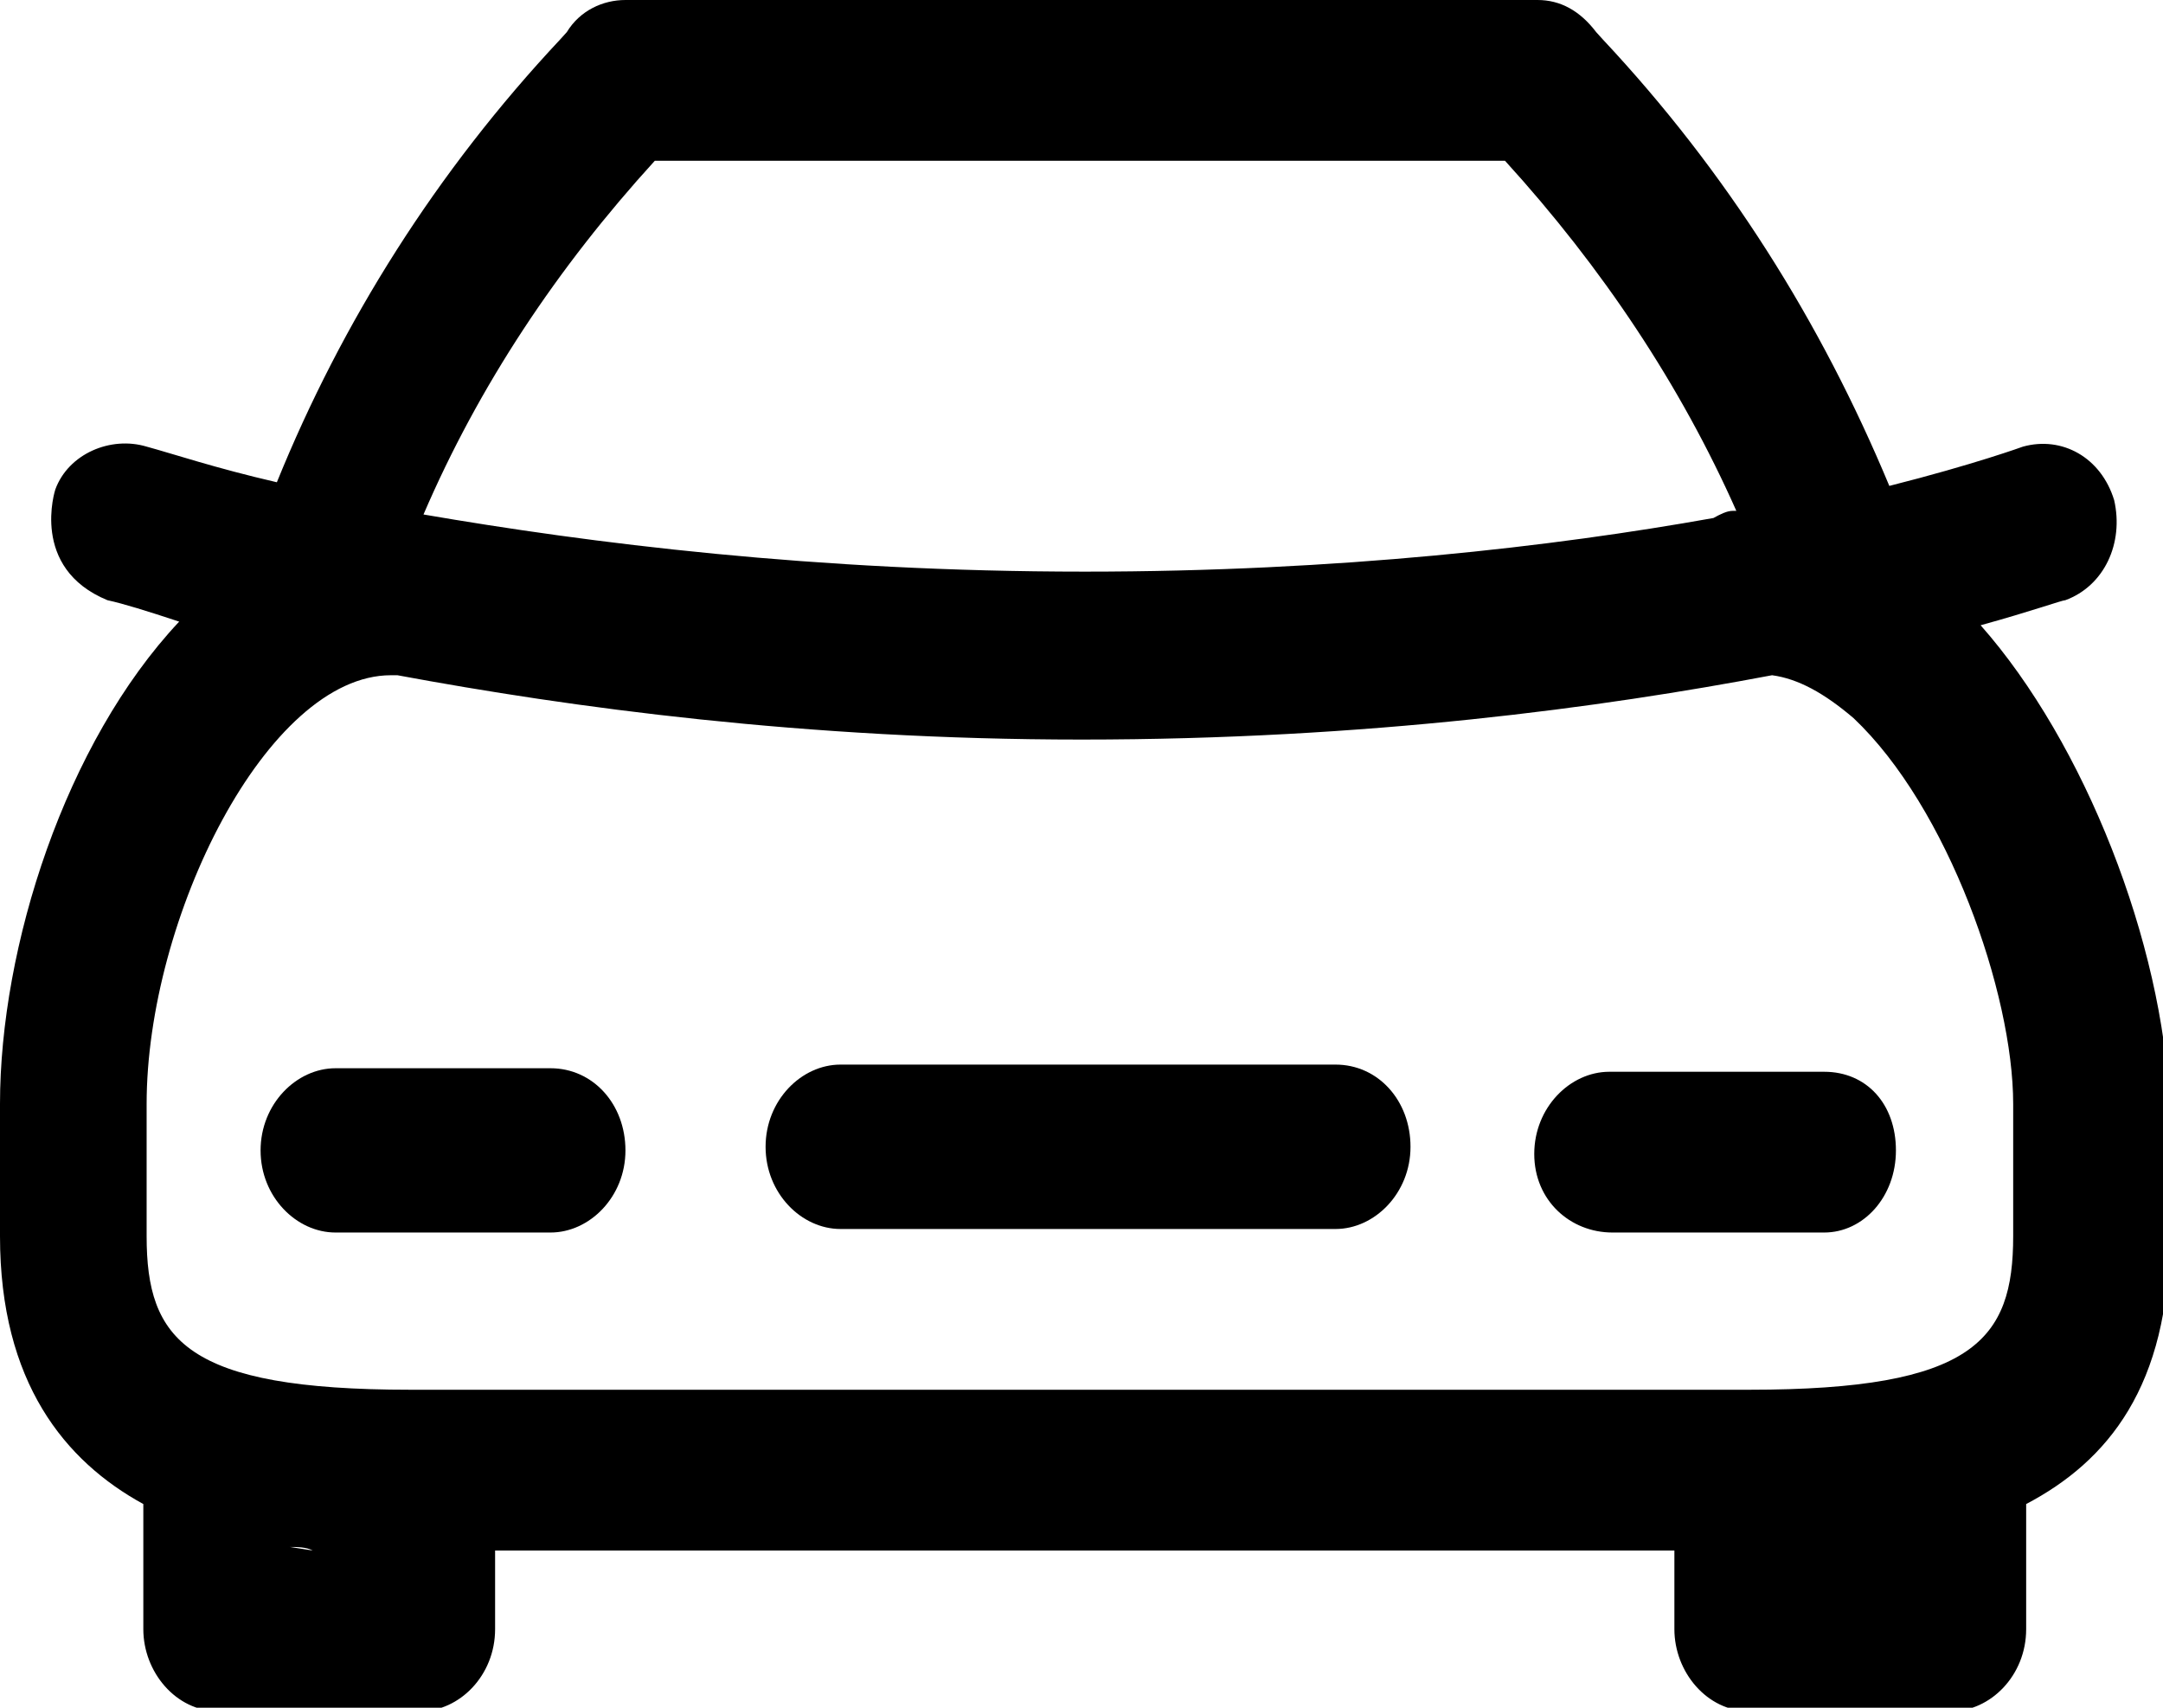 <svg width="19" height="15" viewBox="0 0 19 15" fill="none" xmlns="http://www.w3.org/2000/svg">
<g clip-path="url(#clip0)">
<path d="M17.398 5.492C17.855 5.366 18.113 5.272 18.142 5.272C18.485 5.146 18.657 4.77 18.571 4.393C18.456 4.017 18.113 3.828 17.77 3.923C17.77 3.923 17.34 4.08 16.596 4.268C15.995 2.824 15.166 1.506 14.078 0.345L14.021 0.282C13.878 0.094 13.706 0 13.506 0H5.494C5.294 0 5.093 0.094 4.979 0.282L4.922 0.345C3.834 1.506 3.005 2.824 2.432 4.236C1.889 4.111 1.517 3.985 1.288 3.923C0.973 3.828 0.601 3.985 0.486 4.299C0.486 4.299 0.258 4.99 0.944 5.272C1.087 5.303 1.288 5.366 1.574 5.46C0.572 6.527 0 8.316 0 9.697V10.858C0 12.144 0.572 12.835 1.259 13.211V14.31C1.259 14.686 1.545 15.031 1.917 15.031H3.691C4.035 15.031 4.349 14.718 4.349 14.31V13.619H14.708V14.31C14.708 14.686 14.994 15.031 15.366 15.031H17.14C17.483 15.031 17.798 14.718 17.798 14.31V13.211C18.514 12.835 19.057 12.176 19.057 10.858V9.697C19 8.285 18.313 6.527 17.398 5.492ZM5.752 1.412H13.22C14.078 2.354 14.765 3.389 15.252 4.487H15.223C15.166 4.487 15.108 4.519 15.051 4.55C13.649 4.801 11.761 5.021 9.529 5.021C7.154 5.021 5.179 4.77 3.72 4.519C4.206 3.389 4.893 2.354 5.752 1.412ZM1.288 9.697C1.288 8.065 2.346 5.931 3.434 5.931C3.462 5.931 3.462 5.931 3.491 5.931C5.008 6.213 7.068 6.496 9.5 6.496C12.018 6.496 14.078 6.213 15.566 5.931C15.795 5.962 16.024 6.088 16.282 6.308C17.111 7.092 17.684 8.724 17.684 9.697V10.858C17.684 11.768 17.34 12.207 15.366 12.207H3.605C1.631 12.207 1.288 11.768 1.288 10.858V9.697ZM2.547 13.588C2.604 13.588 2.69 13.588 2.747 13.619L2.547 13.588ZM16.453 13.588H16.253C16.31 13.588 16.367 13.588 16.453 13.588Z" fill="black"/>
<path d="M7.383 10.795H11.732C12.075 10.795 12.39 10.481 12.39 10.073C12.39 9.665 12.104 9.351 11.732 9.351H7.383C7.039 9.351 6.725 9.665 6.725 10.073C6.725 10.481 7.039 10.795 7.383 10.795Z" fill="black"/>
<path d="M2.947 10.826H4.836C5.179 10.826 5.494 10.513 5.494 10.105C5.494 9.697 5.208 9.383 4.836 9.383H2.947C2.604 9.383 2.289 9.697 2.289 10.105C2.289 10.513 2.604 10.826 2.947 10.826Z" fill="black"/>
<path d="M14.164 10.826H16.024C16.368 10.826 16.654 10.513 16.654 10.105C16.654 9.697 16.396 9.414 16.024 9.414H14.136C13.792 9.414 13.477 9.728 13.477 10.136C13.477 10.544 13.792 10.826 14.164 10.826Z" fill="black"/>
</g>
<defs>
<clipPath id="clip0">
<rect width="19" height="15" fill="white"/>
</clipPath>
</defs>
</svg>
